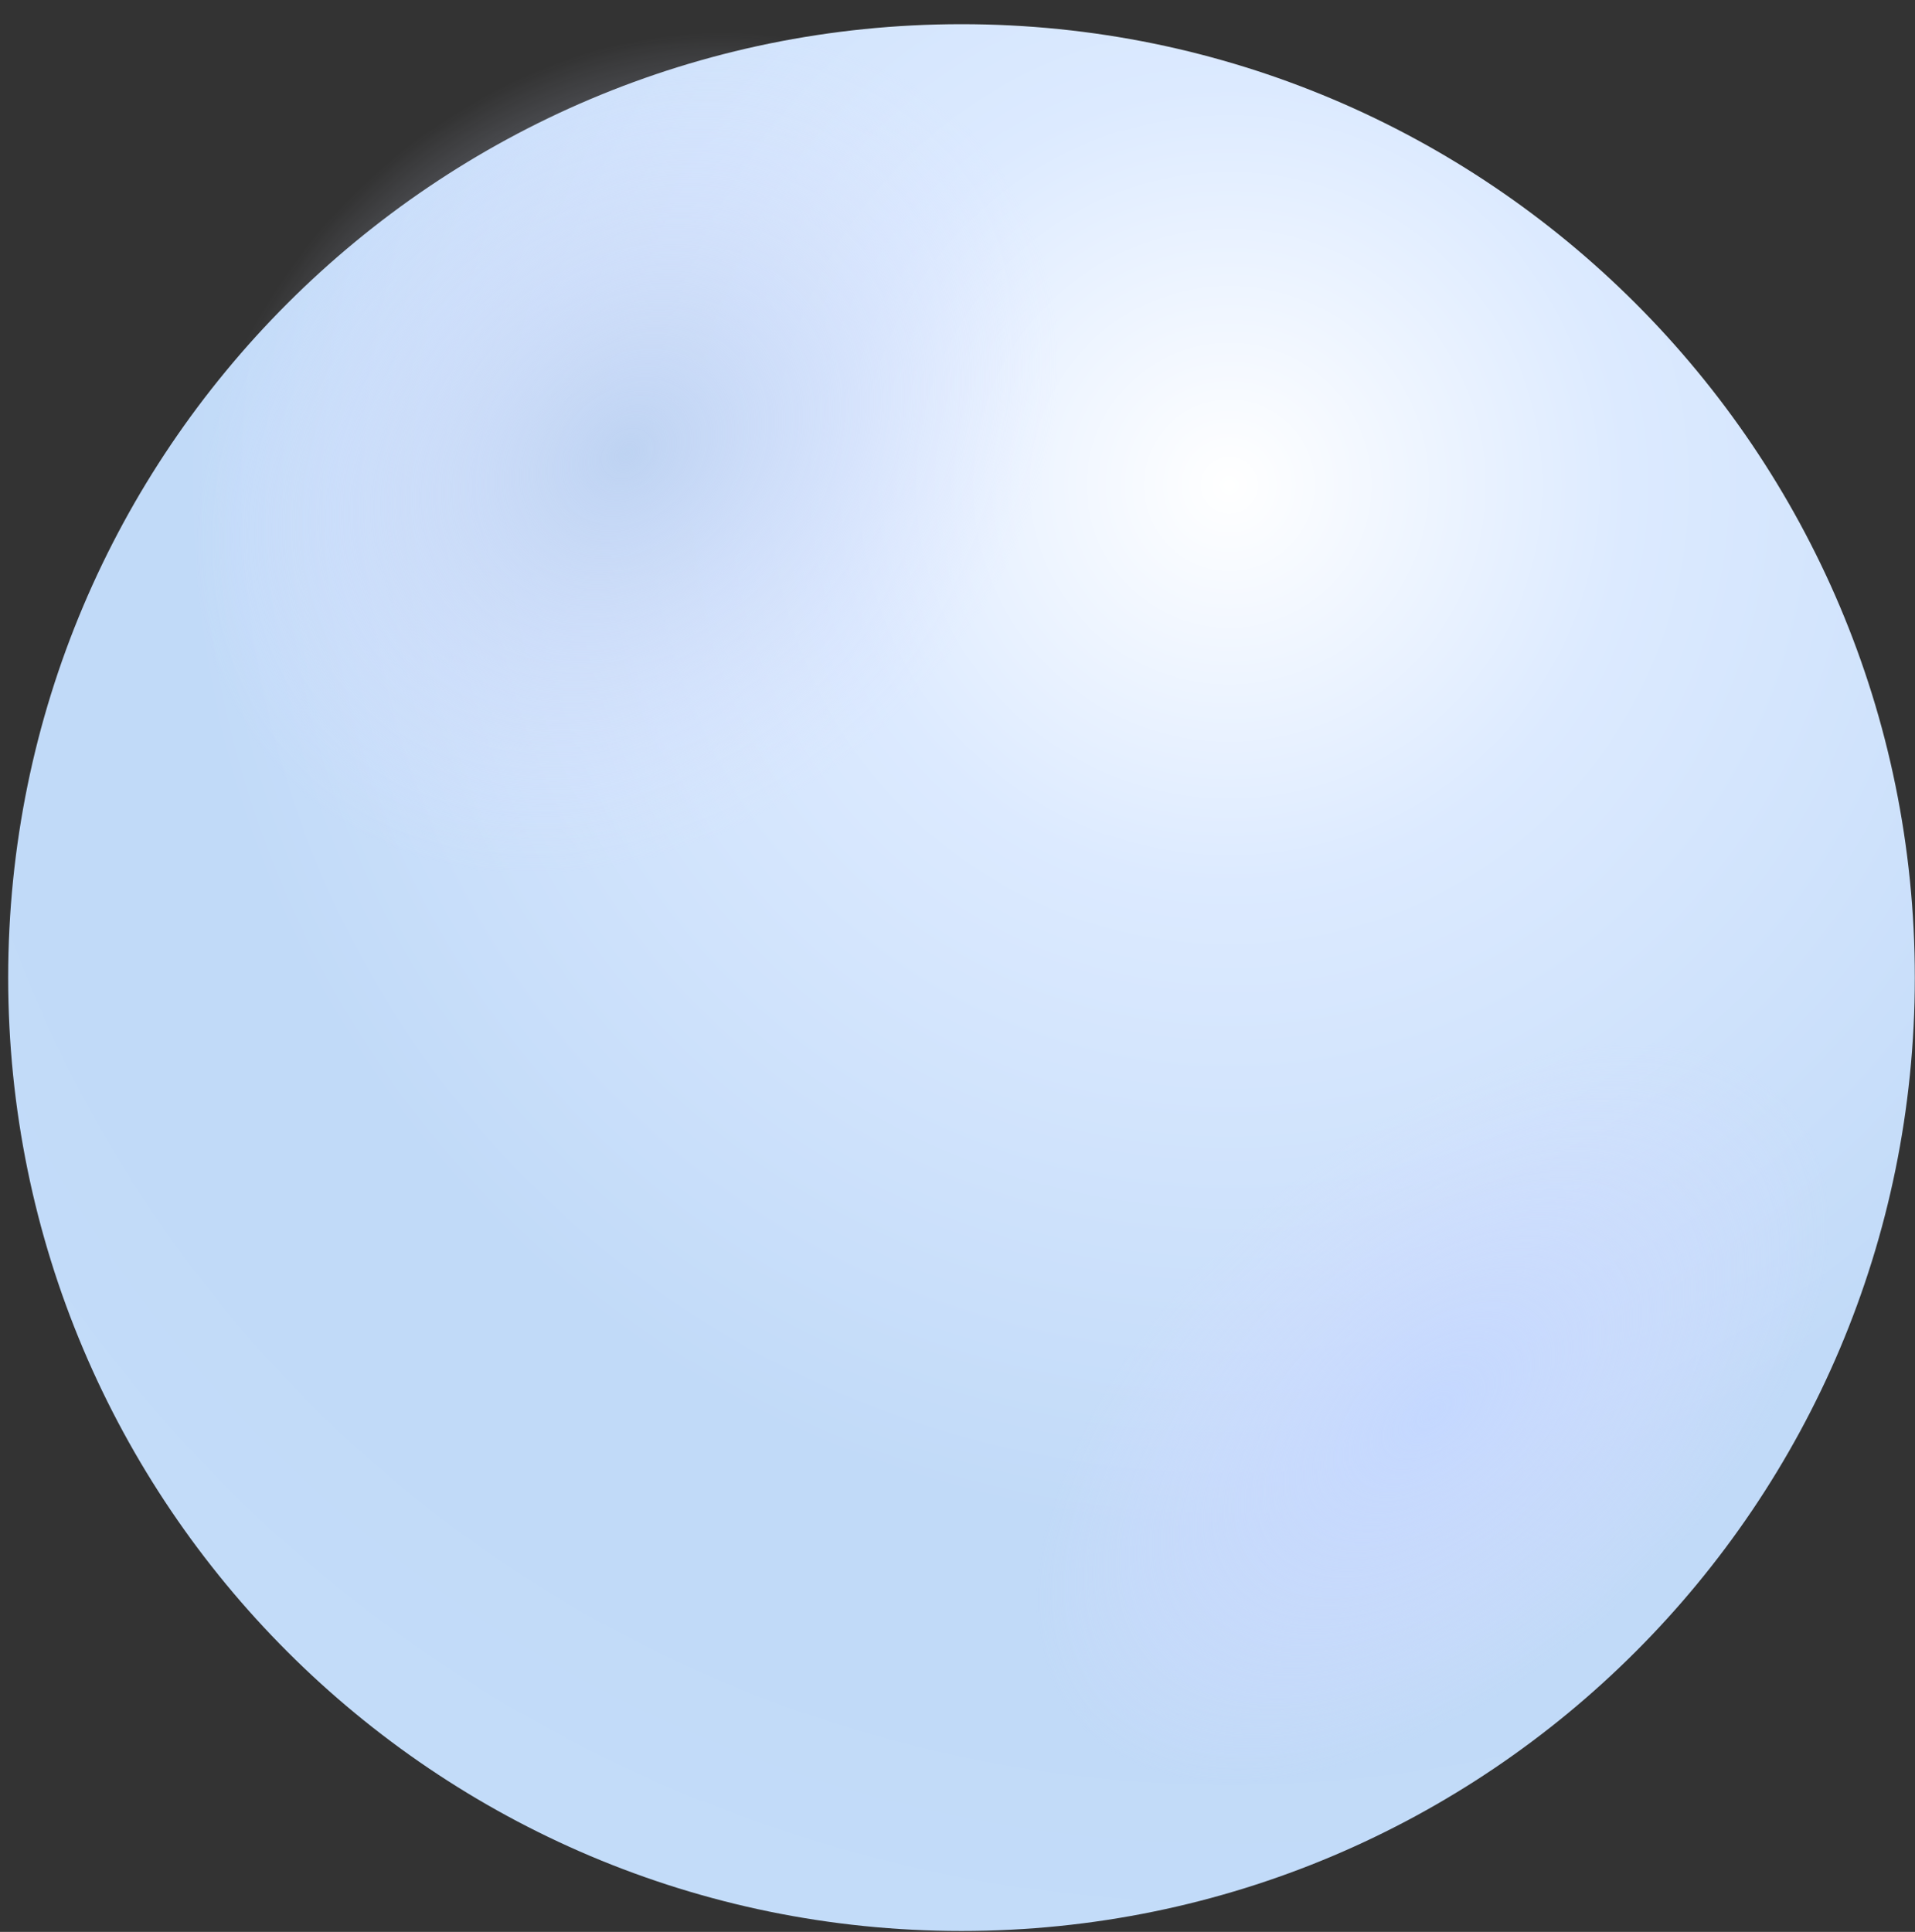 <svg width="229" height="231" viewBox="0 0 229 231" fill="none" xmlns="http://www.w3.org/2000/svg">
<rect x="0" y="0" width="229" height="231" fill="#333333" stroke="none"/>
<path d="M114.978 230.892C177.938 230.892 228.978 179.853 228.978 116.892C228.978 53.932 177.938 2.892 114.978 2.892C52.017 2.892 0.978 53.932 0.978 116.892C0.978 179.853 52.017 230.892 114.978 230.892Z" fill="url(#paint0_radial_773_26439)"/>
<path style="mix-blend-mode:overlay" opacity="0.7" d="M14.658 116.902C2.738 117.232 4.908 139.012 19.518 165.562C34.118 192.112 55.628 213.362 67.558 213.042C79.478 212.722 77.298 190.942 62.688 164.392C48.078 137.842 26.578 116.582 14.658 116.892V116.902Z" fill="url(#paint1_radial_773_26439)"/>
<path style="mix-blend-mode:overlay" opacity="0.5" d="M132.987 103.952C114.867 75.522 115.397 41.592 134.187 28.182C152.977 14.762 182.897 26.952 201.027 55.382C219.157 83.812 218.617 117.732 199.837 131.142C181.047 144.552 151.127 132.372 132.987 103.942V103.952Z" fill="url(#paint2_radial_773_26439)"/>
<path style="mix-blend-mode:multiply" d="M194.317 193.182C169.927 214.582 140.187 220.572 127.897 206.562C115.607 192.552 125.407 163.852 149.797 142.442C174.187 121.042 203.927 115.052 216.217 129.062C228.507 143.072 218.707 171.772 194.317 193.182Z" fill="url(#paint3_radial_773_26439)"/>
<path style="mix-blend-mode:multiply" d="M106.217 87.932C81.827 109.332 48.187 110.882 31.087 91.382C13.987 71.892 19.887 38.742 44.277 17.342C68.667 -4.058 102.307 -5.598 119.407 13.892C136.507 33.382 130.607 66.532 106.217 87.932Z" fill="url(#paint4_radial_773_26439)"/>
<defs>
<radialGradient id="paint0_radial_773_26439" cx="0" cy="0" r="1" gradientUnits="userSpaceOnUse" gradientTransform="translate(147.418 57.262) scale(178.84 178.84)">
<stop stop-color="white"/>
<stop offset="0.27" stop-color="#DCEAFF"/>
<stop offset="0.71" stop-color="#C1DAF8"/>
<stop offset="0.84" stop-color="#C1DAF8"/>
<stop offset="1" stop-color="#C3DCF9"/>
</radialGradient>
<radialGradient id="paint1_radial_773_26439" cx="0" cy="0" r="1" gradientUnits="userSpaceOnUse" gradientTransform="translate(1117.35 2152.89) rotate(-118.82) scale(54.983 19.258)">
<stop stop-color="white"/>
<stop offset="0.1" stop-color="white" stop-opacity="0.85"/>
<stop offset="0.29" stop-color="white" stop-opacity="0.59"/>
<stop offset="0.47" stop-color="white" stop-opacity="0.38"/>
<stop offset="0.63" stop-color="white" stop-opacity="0.22"/>
<stop offset="0.78" stop-color="white" stop-opacity="0.1"/>
<stop offset="0.91" stop-color="white" stop-opacity="0.03"/>
<stop offset="1" stop-color="white" stop-opacity="0"/>
</radialGradient>
<radialGradient id="paint2_radial_773_26439" cx="0" cy="0" r="1" gradientUnits="userSpaceOnUse" gradientTransform="translate(43.588 169.909) rotate(144.47) scale(41.899 60.944)">
<stop stop-color="white"/>
<stop offset="0.1" stop-color="white" stop-opacity="0.85"/>
<stop offset="0.29" stop-color="white" stop-opacity="0.59"/>
<stop offset="0.47" stop-color="white" stop-opacity="0.38"/>
<stop offset="0.63" stop-color="white" stop-opacity="0.22"/>
<stop offset="0.78" stop-color="white" stop-opacity="0.1"/>
<stop offset="0.91" stop-color="white" stop-opacity="0.03"/>
<stop offset="1" stop-color="white" stop-opacity="0"/>
</radialGradient>
<radialGradient id="paint3_radial_773_26439" cx="0" cy="0" r="1" gradientUnits="userSpaceOnUse" gradientTransform="translate(171.37 168.928) rotate(48.73) scale(32.108 56.33)">
<stop stop-color="#C4D8FF"/>
<stop offset="1" stop-color="#D6DCFF" stop-opacity="0"/>
</radialGradient>
<radialGradient id="paint4_radial_773_26439" cx="0" cy="0" r="1" gradientUnits="userSpaceOnUse" gradientTransform="translate(74.982 54.228) rotate(48.74) scale(45.072 56.34)">
<stop stop-color="#BED3F2"/>
<stop offset="1" stop-color="#DCE2FF" stop-opacity="0"/>
</radialGradient>
</defs>
</svg>
